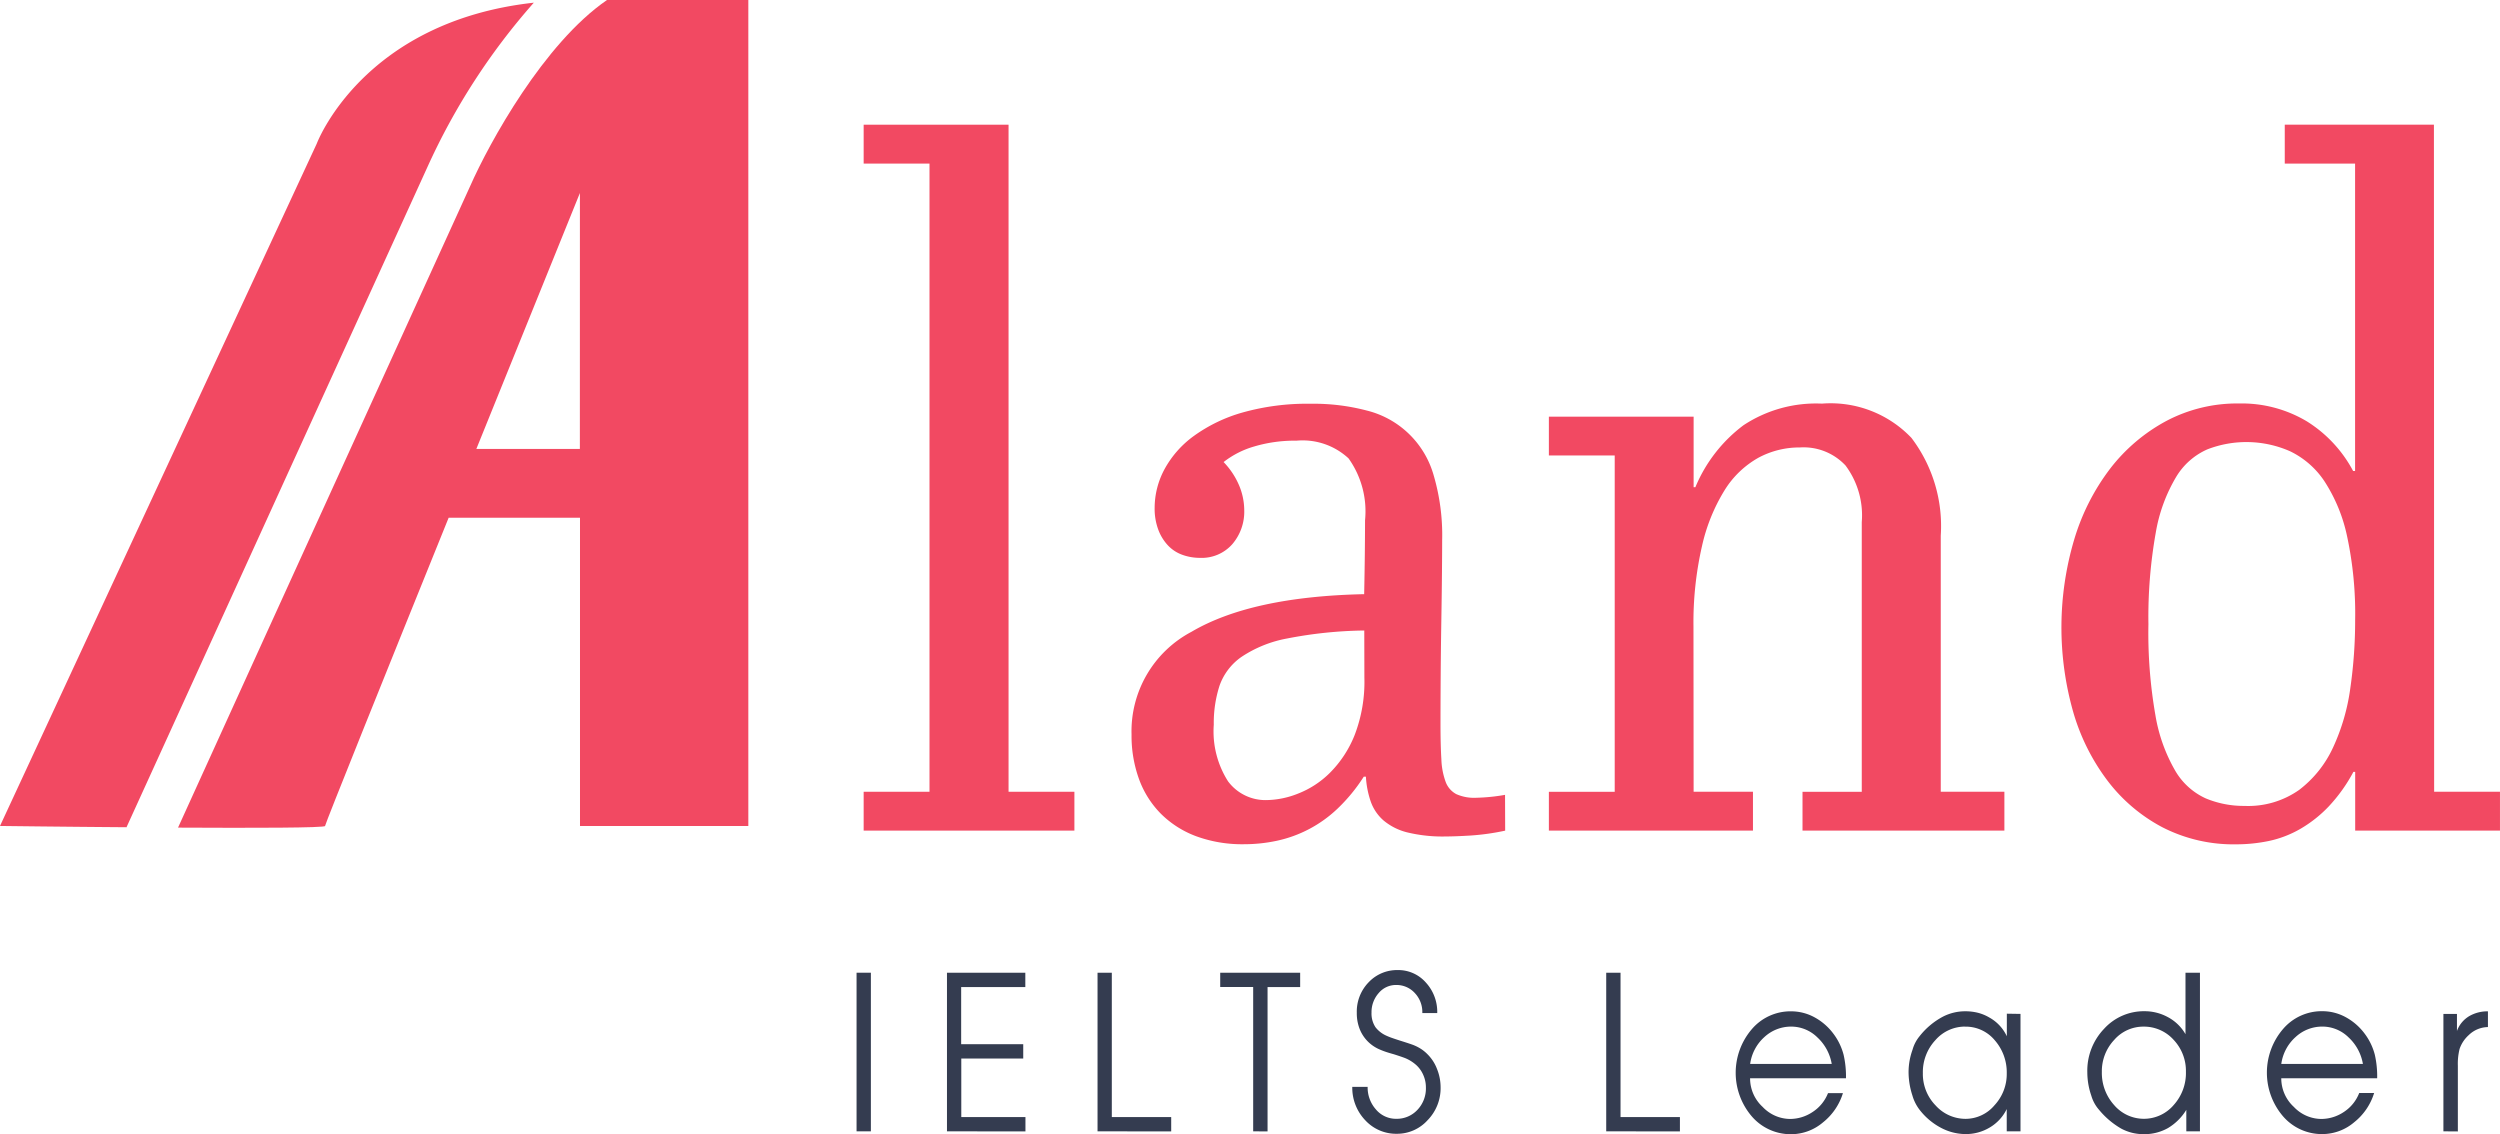 <svg xmlns="http://www.w3.org/2000/svg" width="117.324" height="53.229" viewBox="0 0 117.324 53.229">
  <g id="LOGO_ALAND_NEW-01" data-name="LOGO ALAND NEW-01" transform="translate(-177.6 -86.4)">
    <path id="Path_119" data-name="Path 119" d="M399.8,148.805h3.09v1.823H393v-1.823h3.09v-29.48H393V117.5h6.8Z" transform="translate(-174.869 -25.248)" fill="#f24962"/>
    <path id="Path_120" data-name="Path 120" d="M477.335,207.135a11.2,11.2,0,0,1-1.607.228q-.741.045-1.174.045a7.007,7.007,0,0,1-1.8-.188,2.763,2.763,0,0,1-1.129-.565,2.1,2.1,0,0,1-.6-.89,4.308,4.308,0,0,1-.226-1.163h-.1a8.009,8.009,0,0,1-1.236,1.505,5.926,5.926,0,0,1-2.853,1.505,7.3,7.3,0,0,1-1.505.16,6.28,6.28,0,0,1-2.256-.369,4.642,4.642,0,0,1-1.669-1.059,4.489,4.489,0,0,1-1.029-1.63,5.962,5.962,0,0,1-.35-2.087,5.28,5.28,0,0,1,2.811-4.823q2.811-1.654,8.106-1.767.021-1.026.03-1.846t.011-1.618a4.276,4.276,0,0,0-.773-2.907,3.169,3.169,0,0,0-2.446-.832,6.661,6.661,0,0,0-1.987.273,4.221,4.221,0,0,0-1.432.73,3.6,3.6,0,0,1,.732,1.106,3.04,3.04,0,0,1,.237,1.152,2.343,2.343,0,0,1-.564,1.6,1.916,1.916,0,0,1-1.524.638,2.418,2.418,0,0,1-.8-.137,1.729,1.729,0,0,1-.679-.433,2.2,2.2,0,0,1-.463-.741,2.822,2.822,0,0,1-.175-1.037,3.836,3.836,0,0,1,.463-1.812,4.7,4.7,0,0,1,1.379-1.562,7.289,7.289,0,0,1,2.286-1.1,11.2,11.2,0,0,1,3.2-.41,9.784,9.784,0,0,1,2.634.32,4.347,4.347,0,0,1,3.131,3.033,9.972,9.972,0,0,1,.4,3.056q0,.455-.009,1.494t-.03,2.292q-.021,1.255-.03,2.542t-.009,2.269q0,1,.041,1.677a3.41,3.41,0,0,0,.205,1.073,1.071,1.071,0,0,0,.495.564,2.045,2.045,0,0,0,.928.171,8.937,8.937,0,0,0,1.36-.137Zm-6.612-9.393a20.066,20.066,0,0,0-3.626.376,5.715,5.715,0,0,0-2.141.866,2.759,2.759,0,0,0-1.029,1.357,5.725,5.725,0,0,0-.267,1.823,4.358,4.358,0,0,0,.67,2.657,2.19,2.19,0,0,0,1.844.879,4.139,4.139,0,0,0,1.432-.3,4.368,4.368,0,0,0,1.494-.969,5.247,5.247,0,0,0,1.165-1.767,6.971,6.971,0,0,0,.463-2.713Z" transform="translate(-229.098 -81.753)" fill="#f24962"/>
    <path id="Path_121" data-name="Path 121" d="M570.693,205.276h2.785V207.1H563.9v-1.823h3.09V189.495H563.9v-1.823h6.793v3.31h.083a6.967,6.967,0,0,1,2.258-2.907,6.169,6.169,0,0,1,3.68-1.014,5.236,5.236,0,0,1,4.2,1.607,6.842,6.842,0,0,1,1.377,4.591v12.016h2.986V207.1h-9.474v-1.823h2.781V192.622a3.914,3.914,0,0,0-.762-2.657,2.693,2.693,0,0,0-2.143-.847,4.049,4.049,0,0,0-1.957.489,4.405,4.405,0,0,0-1.575,1.517,8.493,8.493,0,0,0-1.061,2.623,16.045,16.045,0,0,0-.4,3.777Z" transform="translate(-313.612 -81.719)" fill="#f24962"/>
    <path id="Path_122" data-name="Path 122" d="M709.244,148.805h3.09v1.823h-6.795V147.87h-.083a7.526,7.526,0,0,1-1.165,1.63,5.959,5.959,0,0,1-1.328,1.048,5.034,5.034,0,0,1-1.462.564,7.543,7.543,0,0,1-1.545.16,7.308,7.308,0,0,1-3.481-.809,7.789,7.789,0,0,1-2.576-2.2,9.889,9.889,0,0,1-1.6-3.227,14.5,14.5,0,0,1,.051-8.059,10.365,10.365,0,0,1,1.693-3.34,8.25,8.25,0,0,1,2.634-2.234,7.11,7.11,0,0,1,3.41-.82,5.955,5.955,0,0,1,3.172.832,6.121,6.121,0,0,1,2.183,2.337h.092V119.325h-3.3V117.5h7Zm-13.409-7.843a22.427,22.427,0,0,0,.329,4.253,7.716,7.716,0,0,0,.928,2.6,3.188,3.188,0,0,0,1.432,1.3,4.624,4.624,0,0,0,1.823.354,4.147,4.147,0,0,0,2.565-.753,5.268,5.268,0,0,0,1.586-1.983,9.694,9.694,0,0,0,.813-2.794,22.158,22.158,0,0,0,.226-3.18,17.345,17.345,0,0,0-.376-3.933,7.625,7.625,0,0,0-1.061-2.587,4.037,4.037,0,0,0-1.616-1.413,5.081,5.081,0,0,0-3.882-.09,3.216,3.216,0,0,0-1.462,1.289,7.55,7.55,0,0,0-.958,2.61A22.62,22.62,0,0,0,695.836,140.963Z" transform="translate(-417.411 -25.248)" fill="#f24962"/>
    <path id="Path_123" data-name="Path 123" d="M391.23,336.444V329h.672v7.444Z" transform="translate(-173.432 -196.951)" fill="#343c50"/>
    <path id="Path_124" data-name="Path 124" d="M413.78,336.444V329h3.677v.674h-3.011v2.681h2.913v.674h-2.907v2.745h3.011v.674Z" transform="translate(-191.739 -196.951)" fill="#343c50"/>
    <path id="Path_125" data-name="Path 125" d="M451.33,336.444V329H452v6.774h2.787v.674Z" transform="translate(-222.223 -196.951)" fill="#343c50"/>
    <path id="Path_126" data-name="Path 126" d="M483.477,336.444V329.67H481.93V329h3.752v.674h-1.53v6.774Z" transform="translate(-247.066 -196.951)" fill="#343c50"/>
    <path id="Path_127" data-name="Path 127" d="M514.868,333.82h.721a1.55,1.55,0,0,0,.388,1.059,1.227,1.227,0,0,0,.96.44,1.317,1.317,0,0,0,.986-.418,1.455,1.455,0,0,0,.4-1.054,1.435,1.435,0,0,0-.122-.583,1.361,1.361,0,0,0-.331-.467,1.83,1.83,0,0,0-.5-.318q-.16-.064-.548-.188-.232-.064-.376-.113t-.248-.094a1.787,1.787,0,0,1-.565-.359,1.729,1.729,0,0,1-.416-.615,2.018,2.018,0,0,1-.137-.766,1.972,1.972,0,0,1,.565-1.441,1.829,1.829,0,0,1,1.355-.564,1.72,1.72,0,0,1,1.317.581,2.034,2.034,0,0,1,.538,1.436h-.7a1.3,1.3,0,0,0-.354-.941,1.161,1.161,0,0,0-.873-.376,1.052,1.052,0,0,0-.818.376,1.345,1.345,0,0,0-.339.92,1.161,1.161,0,0,0,.188.689,1.317,1.317,0,0,0,.5.39,2.766,2.766,0,0,0,.26.105q.158.056.376.126.565.177.675.226a2.094,2.094,0,0,1,.333.175,1.79,1.79,0,0,1,.284.233,1.945,1.945,0,0,1,.457.7,2.3,2.3,0,0,1,.169.862,2.151,2.151,0,0,1-.61,1.543,1.927,1.927,0,0,1-1.44.638,1.968,1.968,0,0,1-1.471-.619A2.207,2.207,0,0,1,514.868,333.82Z" transform="translate(-273.806 -196.414)" fill="#343c50"/>
    <path id="Path_128" data-name="Path 128" d="M578.2,336.444V329h.672v6.774h2.787v.674Z" transform="translate(-325.221 -196.951)" fill="#343c50"/>
    <path id="Path_129" data-name="Path 129" d="M615.686,341.772h-4.5a1.817,1.817,0,0,0,.591,1.344,1.791,1.791,0,0,0,1.279.564,1.91,1.91,0,0,0,1.063-.326,1.866,1.866,0,0,0,.724-.886h.7a2.808,2.808,0,0,1-.941,1.377,2.315,2.315,0,0,1-1.481.551,2.409,2.409,0,0,1-1.855-.837,3.146,3.146,0,0,1,0-4.091,2.384,2.384,0,0,1,1.842-.839,2.29,2.29,0,0,1,1.1.28,2.733,2.733,0,0,1,.9.787,2.8,2.8,0,0,1,.467.975A4.519,4.519,0,0,1,615.686,341.772Zm-4.5-.674h3.831a2.2,2.2,0,0,0-.674-1.246,1.748,1.748,0,0,0-1.229-.506,1.836,1.836,0,0,0-1.257.491,2.069,2.069,0,0,0-.668,1.261Z" transform="translate(-351.455 -204.768)" fill="#343c50"/>
    <path id="Path_130" data-name="Path 130" d="M658.846,338.71v5.511H658.2v-1.046a2.033,2.033,0,0,1-.813.875,2.177,2.177,0,0,1-1.116.3,2.5,2.5,0,0,1-1.129-.28,3.082,3.082,0,0,1-1.054-.89,2.017,2.017,0,0,1-.316-.645,3.577,3.577,0,0,1-.179-1.106,3.128,3.128,0,0,1,.188-1.042,1.711,1.711,0,0,1,.329-.63,3.457,3.457,0,0,1,1.1-.92,2.283,2.283,0,0,1,1.048-.25,2.4,2.4,0,0,1,.589.07,2.069,2.069,0,0,1,.536.222,1.946,1.946,0,0,1,.822.881V338.7Zm-2.595.595a1.844,1.844,0,0,0-1.4.638,2.2,2.2,0,0,0-.587,1.547,2.111,2.111,0,0,0,.6,1.518,1.891,1.891,0,0,0,1.408.627,1.776,1.776,0,0,0,1.351-.634,2.156,2.156,0,0,0,.578-1.505,2.286,2.286,0,0,0-.565-1.552,1.767,1.767,0,0,0-1.383-.636Z" transform="translate(-386.425 -204.728)" fill="#343c50"/>
    <path id="Path_131" data-name="Path 131" d="M703.471,329v7.444h-.64v-1.009a2.522,2.522,0,0,1-.862.856,2.258,2.258,0,0,1-1.146.286,2.206,2.206,0,0,1-1.054-.265,3.819,3.819,0,0,1-1.031-.875,1.735,1.735,0,0,1-.365-.664,3.387,3.387,0,0,1-.188-1.1,2.844,2.844,0,0,1,.788-2.042,2.518,2.518,0,0,1,1.891-.824,2.278,2.278,0,0,1,1.089.271,2.083,2.083,0,0,1,.839.807V329Zm-.659,4.665a2.127,2.127,0,0,0-.581-1.52,1.868,1.868,0,0,0-1.409-.615,1.814,1.814,0,0,0-1.377.625,2.145,2.145,0,0,0-.578,1.505,2.247,2.247,0,0,0,.576,1.551,1.836,1.836,0,0,0,2.794,0A2.241,2.241,0,0,0,702.813,333.665Z" transform="translate(-422.628 -196.951)" fill="#343c50"/>
    <path id="Path_132" data-name="Path 132" d="M748.158,341.747h-4.5a1.818,1.818,0,0,0,.591,1.344,1.792,1.792,0,0,0,1.28.565,1.909,1.909,0,0,0,1.063-.326,1.866,1.866,0,0,0,.724-.892h.7a2.807,2.807,0,0,1-.941,1.377,2.314,2.314,0,0,1-1.481.551,2.408,2.408,0,0,1-1.855-.837,3.146,3.146,0,0,1,0-4.091,2.384,2.384,0,0,1,1.842-.839,2.29,2.29,0,0,1,1.1.28,2.732,2.732,0,0,1,.9.787,2.8,2.8,0,0,1,.467.975A4.52,4.52,0,0,1,748.158,341.747Zm-4.5-.674h3.831a2.2,2.2,0,0,0-.674-1.246,1.748,1.748,0,0,0-1.229-.506,1.836,1.836,0,0,0-1.257.491,2.07,2.07,0,0,0-.67,1.261Z" transform="translate(-458.999 -204.744)" fill="#343c50"/>
    <path id="Path_133" data-name="Path 133" d="M787,344.252v-5.511h.636v.8a1.345,1.345,0,0,1,.6-.709,1.694,1.694,0,0,1,.854-.211v.738a1.317,1.317,0,0,0-.9.376,1.538,1.538,0,0,0-.431.651,2.878,2.878,0,0,0-.081.787v3.084Z" transform="translate(-494.732 -204.759)" fill="#343c50"/>
    <path id="Path_134" data-name="Path 134" d="M202.652,87.07c-8.05.89-10.187,6.616-10.187,6.616L177.6,125.706s2.764.036,5.937.06l14.112-30.961A30.821,30.821,0,0,1,202.652,87.07Z" transform="translate(0 -0.544)" fill="#f24962"/>
    <path id="Path_135" data-name="Path 135" d="M242.124,86.406c-2.943,2.021-5.508,6.669-6.426,8.754l-9.711,21.316L222,125.24c3.558.019,6.9.013,6.9-.077s2.868-7.22,5.8-14.466h6.164v14.466h7.9V86.4h-6.642Zm-1.266,21.062H236c2.574-6.368,4.86-12.011,4.86-12.011Z" transform="translate(-36.045)" fill="#f24962"/>
  </g>
</svg>
